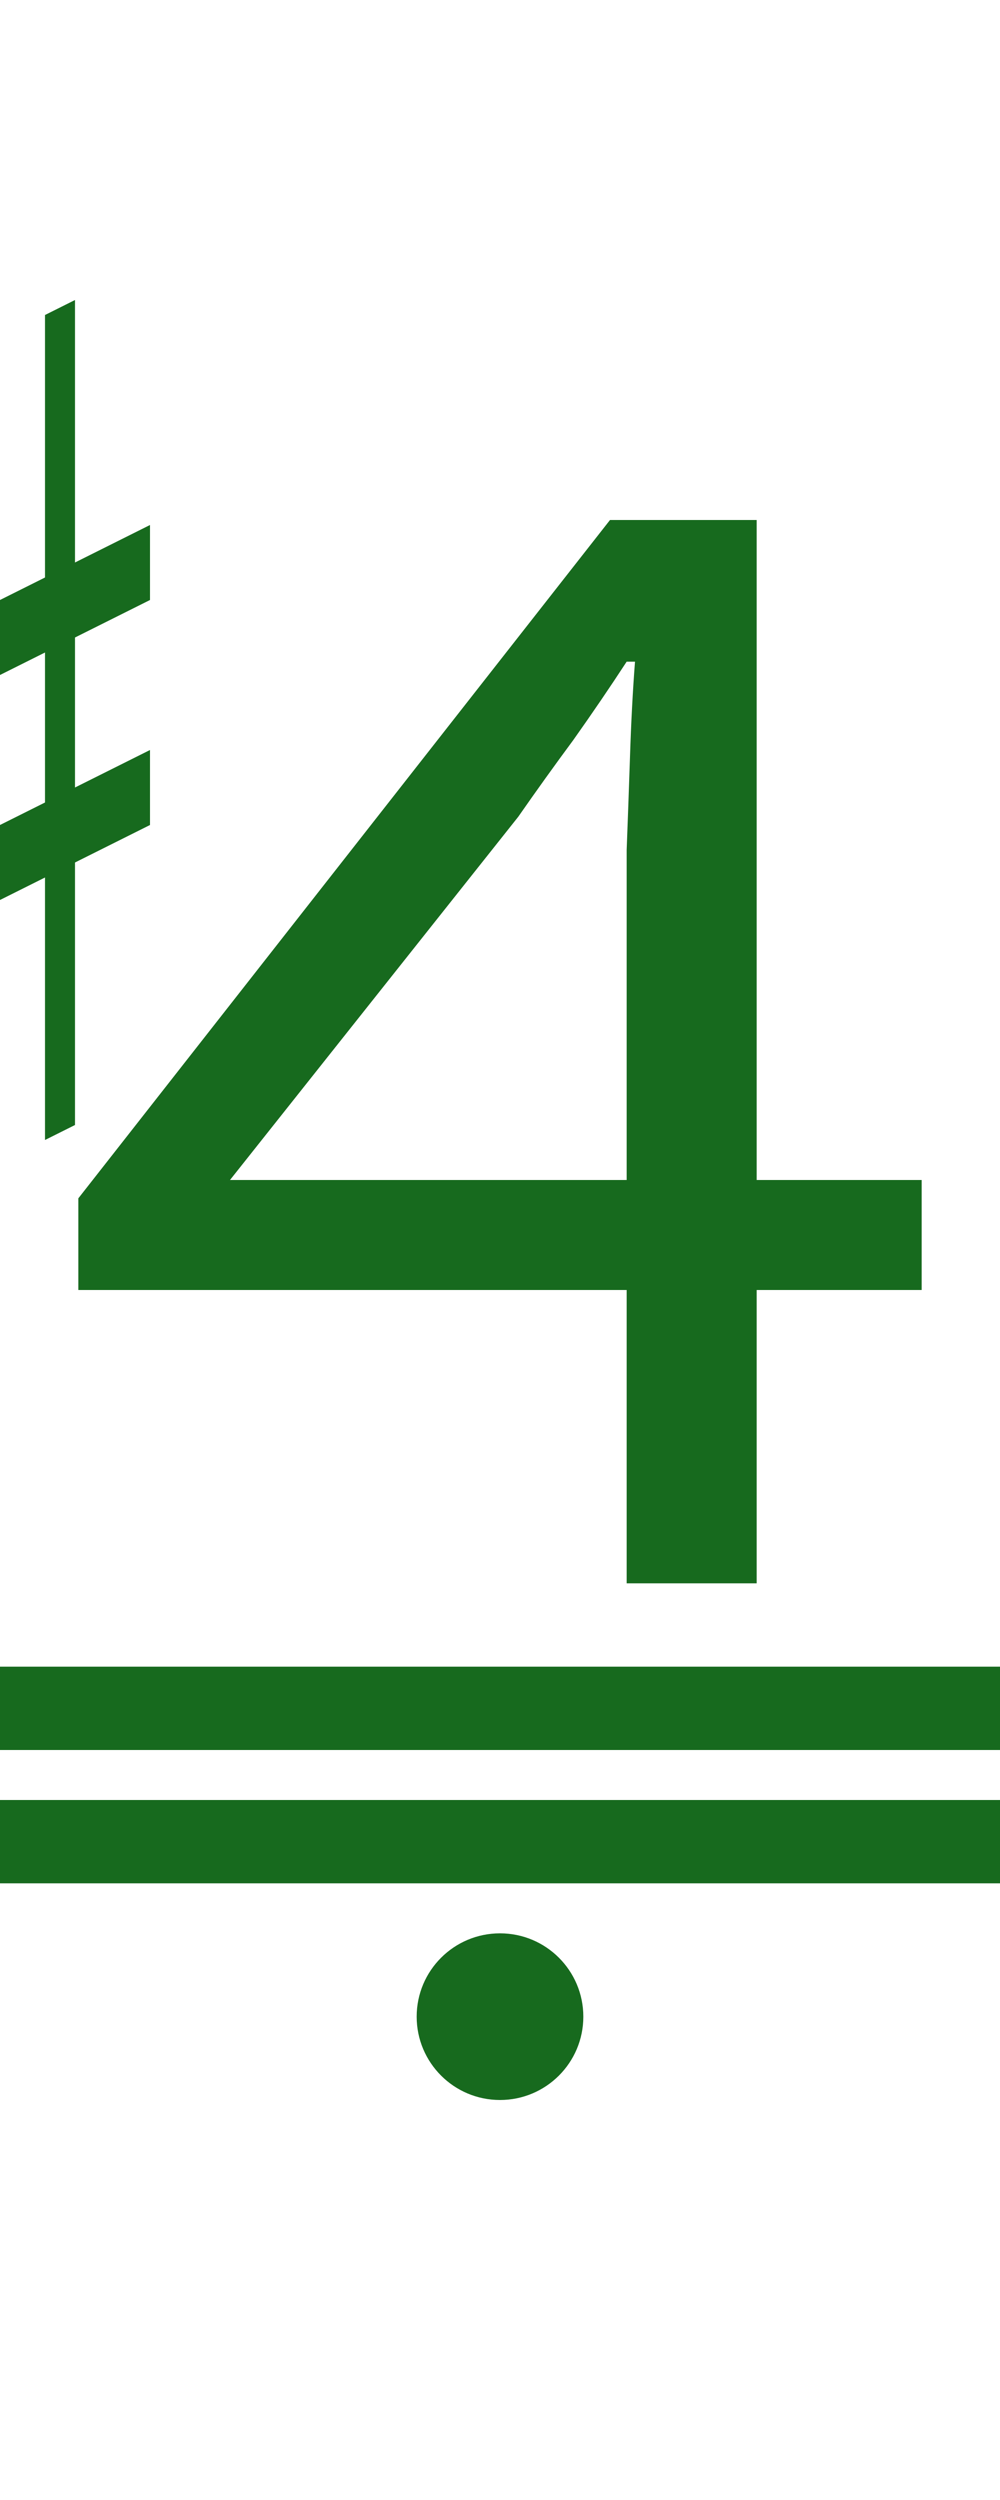 <?xml version="1.0" encoding="UTF-8"?><svg version="1.1" viewBox="0 0 60 150" xmlns="http://www.w3.org/2000/svg">
<g transform="matrix(0.9 0 0 0.9 -45 0)">
<path fill="#176a1e" d="m 40 45 v5 l20,-10 v-5  z"/>
<path fill="#176a1e" d="m 40 65 v-5 l20,-10 v5  z"/>
<path fill="#176a1e" d="m 45 80 l 2 -1 v-55 l -2 1 z"/>
<path fill="#176a1e" d="m 53 76 l 2 -1 v-55 l -2 1 z"/>
</g>

<path fill="#176a1e" d="m5,15 m32.6 80v-17.6h-32.9v-5.5l31.9-40.7h8.8v39.6h9.9v6.6h-9.9v17.6zm-23.8-24.2h23.8v-19.8q.1-2.6.2-5.6.1-3.1.3-5.7h-.5q-1.5 2.3-3.2 4.7-1.7 2.3-3.3 4.6z"/>

<rect fill="#176a1e" width="60" height="5" x="0" y="108"/>
<rect fill="#176a1e" width="60" height="5" x="0" y="100"/>
<ellipse fill="#176a1e" rx="5" ry="5" cx="30" cy="121"/>
</svg>